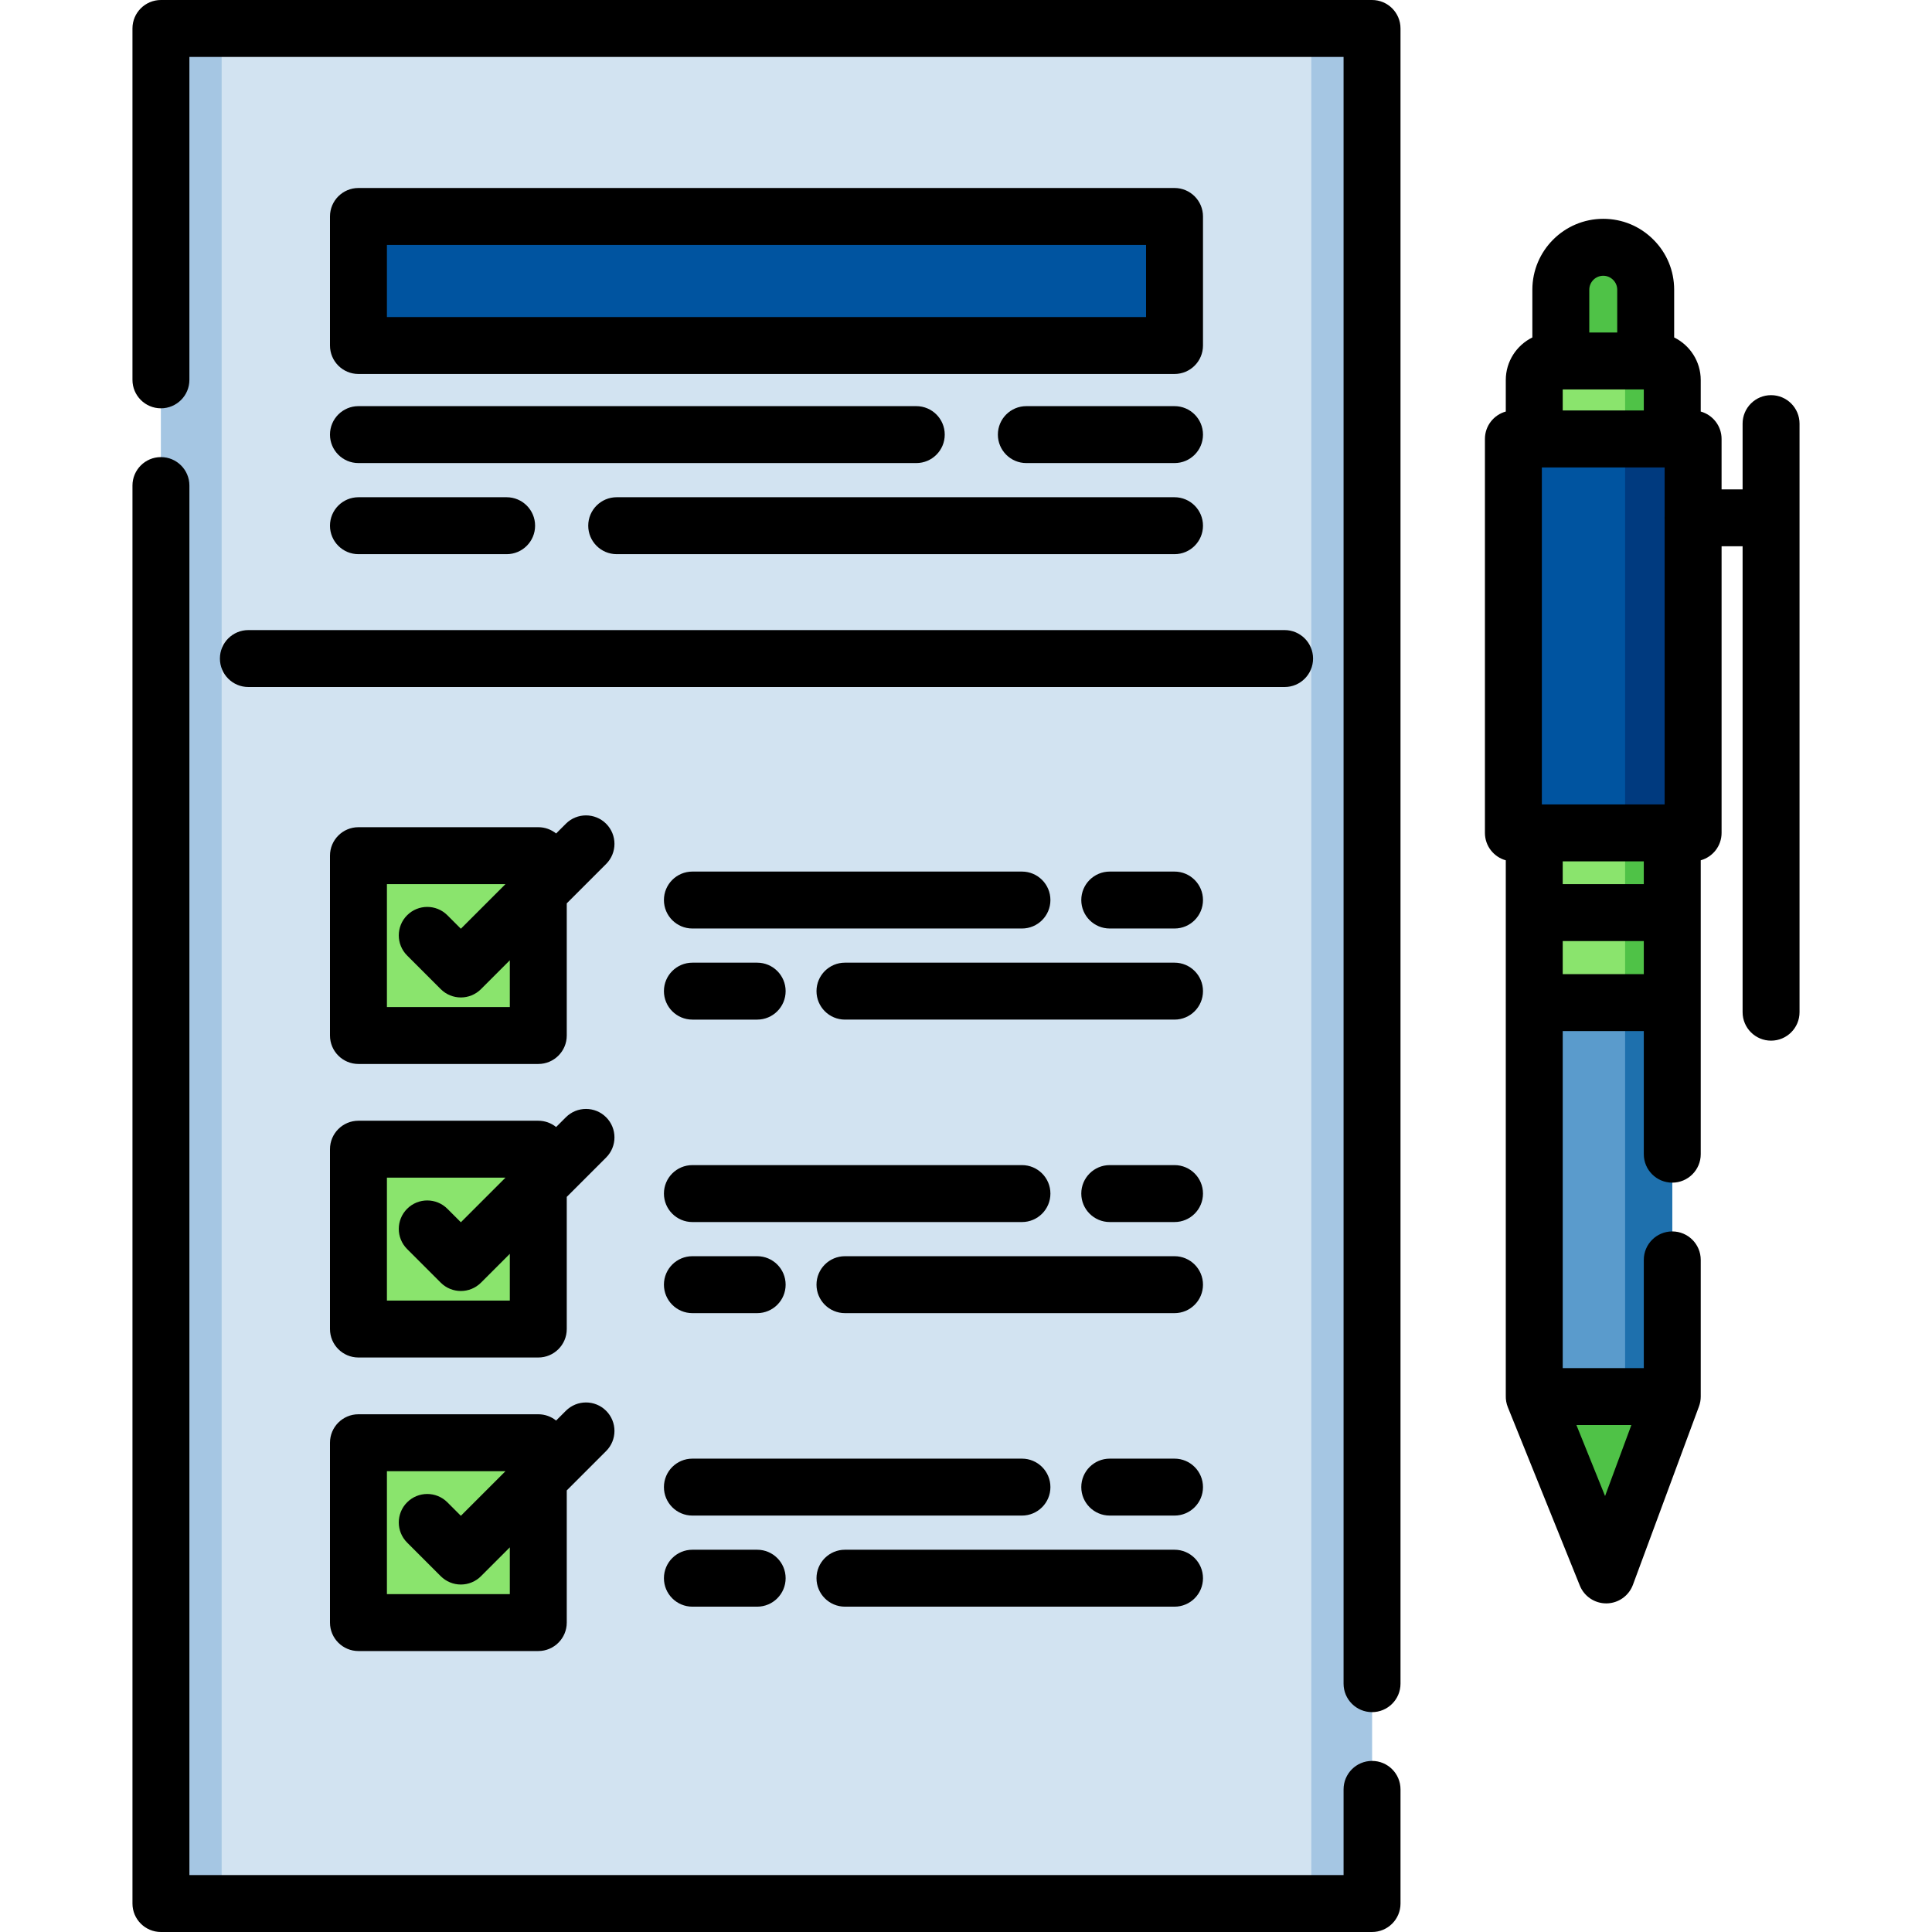 <?xml version="1.0" encoding="iso-8859-1"?>
<!-- Generator: Adobe Illustrator 19.0.0, SVG Export Plug-In . SVG Version: 6.00 Build 0)  -->
<svg version="1.1" id="Capa_1" xmlns="http://www.w3.org/2000/svg" xmlns:xlink="http://www.w3.org/1999/xlink" x="0px" y="0px"
	 viewBox="0 0 512 512" style="enable-background:new 0 0 512 512;" xml:space="preserve">
<g>
	<polygon style="fill:#4FC247;" points="406.587,370.105 425.664,417.372 443.167,370.105 	"/>
	<path style="fill:#4FC247;" d="M436.125,101.167H413.63V76.784c0-6.212,5.036-11.247,11.247-11.247l0,0
		c6.212,0,11.247,5.036,11.247,11.247L436.125,101.167L436.125,101.167z"/>
</g>
<path style="fill:#8AE46D;" d="M443.164,100.715v269.386H406.59V100.715c0-2.795,2.266-5.061,5.061-5.061h26.453
	C440.898,95.655,443.164,97.92,443.164,100.715z"/>
<path style="fill:#4FC247;" d="M443.167,100.72v269.378h-12.493V100.72c0-2.796-2.263-5.07-5.06-5.07h12.493
	C440.893,95.651,443.167,97.924,443.167,100.72z"/>
<rect x="406.59" y="265.7" style="fill:#5A9BCC;" width="36.579" height="104.4"/>
<rect x="430.67" y="265.7" style="fill:#1E70AD;" width="12.492" height="104.4"/>
<rect x="401.06" y="116.33" style="fill:#0054A0;" width="47.628" height="104.4"/>
<rect x="430.67" y="116.33" style="fill:#003A7F;" width="18.02" height="104.4"/>
<rect x="42.648" y="7.544" style="fill:#D2E3F1;" width="320.96" height="496.91"/>
<g>
	<rect x="42.648" y="7.544" style="fill:#A5C6E3;" width="16.09" height="496.91"/>
	<rect x="347.51" y="7.544" style="fill:#A5C6E3;" width="16.09" height="496.91"/>
</g>
<rect x="94.99" y="57.37" style="fill:#0054A0;" width="216.27" height="34.2"/>
<g>
	<rect x="94.99" y="226.76" style="fill:#8AE46D;" width="47.659" height="47.659"/>
	<rect x="94.99" y="304.55" style="fill:#8AE46D;" width="47.659" height="47.659"/>
	<rect x="94.99" y="382.34" style="fill:#8AE46D;" width="47.659" height="47.659"/>
</g>
<path d="M469.351,104.722c-4.167,0-7.544,3.378-7.544,7.544v17.421h-5.571v-13.36c0-3.466-2.34-6.378-5.525-7.263v-8.345
	c0-4.952-2.877-9.233-7.041-11.293V76.78c0-5.029-1.961-9.75-5.495-13.268c-3.544-3.561-8.265-5.523-13.295-5.523
	c-10.361,0-18.79,8.429-18.79,18.79v12.648c-4.164,2.06-7.041,6.341-7.041,11.293v8.343c-3.187,0.882-5.529,3.796-5.529,7.264
	v104.399c0,3.468,2.343,6.381,5.529,7.264v13.764c0,0.033-0.005,0.064-0.005,0.097s0.004,0.065,0.005,0.097v23.657
	c0,0.033-0.005,0.064-0.005,0.097s0.004,0.065,0.005,0.097V369.89c-0.03,1.028,0.158,2.083,0.543,3.037l19.077,47.267
	c1.153,2.856,3.923,4.721,6.995,4.721c0.037,0,0.074,0,0.11-0.001c3.116-0.045,5.884-2.001,6.966-4.923l17.503-47.267
	c0.307-0.827,0.469-1.735,0.469-2.616v-36.222c0-4.167-3.378-7.544-7.544-7.544s-7.544,3.378-7.544,7.544v28.678h-21.486v-89.318
	h21.486v32.626c0,4.167,3.378,7.544,7.544,7.544s7.544-3.378,7.544-7.544v-77.884c3.184-0.884,5.525-3.797,5.525-7.263v-75.951
	h5.571V268.24c0,4.167,3.378,7.544,7.544,7.544s7.544-3.378,7.544-7.544V112.266C476.895,108.099,473.517,104.722,469.351,104.722z
	 M435.622,234.307h-21.486v-6.037h21.486V234.307z M414.137,103.205h21.486v5.578h-21.486V103.205z M441.147,137.581v75.601h-32.54
	v-89.31h32.54v13.009c-0.005,0.117-0.018,0.232-0.018,0.35C441.129,137.349,441.141,137.464,441.147,137.581z M424.88,73.078
	c0.985,0,1.908,0.382,2.625,1.103c0.694,0.691,1.077,1.614,1.077,2.599v11.336h-7.403V76.78
	C421.178,74.739,422.838,73.078,424.88,73.078z M425.361,396.464l-7.592-18.811h14.558L425.361,396.464z M414.137,258.158v-8.763
	h21.486v8.763H414.137z"/>
<path d="M363.605,466.661c-4.167,0-7.544,3.378-7.544,7.544v22.707H50.194V128.68c0-4.166-3.378-7.544-7.544-7.544
	s-7.544,3.378-7.544,7.544v375.776c0,4.166,3.378,7.544,7.544,7.544h320.956c4.167,0,7.544-3.378,7.544-7.544v-30.251
	C371.148,470.038,367.772,466.661,363.605,466.661z"/>
<path d="M363.605,0H42.648c-4.167,0-7.544,3.378-7.544,7.544v93.119c0,4.166,3.378,7.544,7.544,7.544s7.544-3.378,7.544-7.544
	V15.088H356.06v431.1c0,4.167,3.378,7.544,7.544,7.544s7.544-3.378,7.544-7.544V7.544C371.148,3.378,367.772,0,363.605,0z"/>
<path d="M318.805,57.365c0-4.167-3.378-7.544-7.544-7.544H94.994c-4.167,0-7.544,3.378-7.544,7.544v34.2
	c0,4.166,3.378,7.544,7.544,7.544H311.26c4.167,0,7.544-3.378,7.544-7.544V57.365z M303.717,84.022H102.538V64.91h201.179V84.022z"
	/>
<path d="M94.994,122.719h147.829c4.167,0,7.544-3.378,7.544-7.544s-3.378-7.544-7.544-7.544H94.994
	c-4.167,0-7.544,3.378-7.544,7.544S90.827,122.719,94.994,122.719z"/>
<path d="M311.26,107.631h-39.268c-4.167,0-7.544,3.378-7.544,7.544s3.378,7.544,7.544,7.544h39.268c4.167,0,7.544-3.378,7.544-7.544
	S315.427,107.631,311.26,107.631z"/>
<path d="M311.26,131.772H163.432c-4.167,0-7.544,3.378-7.544,7.544c0,4.167,3.378,7.544,7.544,7.544H311.26
	c4.167,0,7.544-3.378,7.544-7.544C318.805,135.15,315.427,131.772,311.26,131.772z"/>
<path d="M94.994,146.861h39.268c4.167,0,7.544-3.378,7.544-7.544s-3.378-7.544-7.544-7.544H94.994c-4.167,0-7.544,3.378-7.544,7.544
	C87.449,143.483,90.827,146.861,94.994,146.861z"/>
<path d="M183.492,246.064h87.335c4.167,0,7.544-3.378,7.544-7.544s-3.378-7.544-7.544-7.544h-87.335
	c-4.167,0-7.544,3.378-7.544,7.544S179.326,246.064,183.492,246.064z"/>
<path d="M311.26,230.976h-17.164c-4.167,0-7.544,3.378-7.544,7.544s3.378,7.544,7.544,7.544h17.164c4.167,0,7.544-3.378,7.544-7.544
	S315.427,230.976,311.26,230.976z"/>
<path d="M311.26,255.117h-87.335c-4.167,0-7.544,3.378-7.544,7.544s3.378,7.544,7.544,7.544h87.335c4.167,0,7.544-3.378,7.544-7.544
	S315.427,255.117,311.26,255.117z"/>
<path d="M183.492,270.206h17.164c4.167,0,7.544-3.378,7.544-7.544s-3.378-7.544-7.544-7.544h-17.164
	c-4.167,0-7.544,3.378-7.544,7.544S179.326,270.206,183.492,270.206z"/>
<path d="M183.492,323.854h87.335c4.167,0,7.544-3.378,7.544-7.544s-3.378-7.544-7.544-7.544h-87.335
	c-4.167,0-7.544,3.378-7.544,7.544S179.326,323.854,183.492,323.854z"/>
<path d="M311.26,308.765h-17.164c-4.167,0-7.544,3.378-7.544,7.544s3.378,7.544,7.544,7.544h17.164c4.167,0,7.544-3.378,7.544-7.544
	S315.427,308.765,311.26,308.765z"/>
<path d="M311.26,332.907h-87.335c-4.167,0-7.544,3.378-7.544,7.544s3.378,7.544,7.544,7.544h87.335c4.167,0,7.544-3.378,7.544-7.544
	S315.427,332.907,311.26,332.907z"/>
<path d="M183.492,347.995h17.164c4.167,0,7.544-3.378,7.544-7.544s-3.378-7.544-7.544-7.544h-17.164
	c-4.167,0-7.544,3.378-7.544,7.544S179.326,347.995,183.492,347.995z"/>
<path d="M278.372,394.099c0-4.167-3.378-7.544-7.544-7.544h-87.335c-4.167,0-7.544,3.378-7.544,7.544s3.378,7.544,7.544,7.544
	h87.335C274.995,401.643,278.372,398.265,278.372,394.099z"/>
<path d="M311.26,386.555h-17.164c-4.167,0-7.544,3.378-7.544,7.544s3.378,7.544,7.544,7.544h17.164c4.167,0,7.544-3.378,7.544-7.544
	S315.427,386.555,311.26,386.555z"/>
<path d="M223.925,425.784h87.335c4.167,0,7.544-3.378,7.544-7.544s-3.378-7.544-7.544-7.544h-87.335
	c-4.167,0-7.544,3.378-7.544,7.544S219.758,425.784,223.925,425.784z"/>
<path d="M183.492,410.696c-4.167,0-7.544,3.378-7.544,7.544s3.378,7.544,7.544,7.544h17.164c4.167,0,7.544-3.378,7.544-7.544
	s-3.378-7.544-7.544-7.544H183.492z"/>
<path d="M58.278,174.523c0,4.167,3.378,7.544,7.544,7.544h274.609c4.167,0,7.544-3.378,7.544-7.544s-3.378-7.544-7.544-7.544H65.823
	C61.656,166.978,58.278,170.356,58.278,174.523z"/>
<path d="M160.63,218.298c-2.946-2.946-7.723-2.946-10.669,0l-2.585,2.585c-1.293-1.04-2.934-1.666-4.723-1.666H94.994
	c-4.167,0-7.544,3.378-7.544,7.544v47.659c0,4.167,3.378,7.544,7.544,7.544h47.659c4.167,0,7.544-3.378,7.544-7.544V239.4
	l10.433-10.433C163.576,226.021,163.576,221.244,160.63,218.298z M135.107,266.876h-32.57v-32.571h31.415l-11.819,11.819
	l-3.573-3.572c-2.946-2.947-7.723-2.946-10.669,0s-2.946,7.723,0,10.669l8.907,8.907c1.473,1.473,3.404,2.21,5.334,2.21
	s3.861-0.737,5.334-2.21l7.639-7.64v12.388H135.107z"/>
<path d="M160.63,296.087c-2.946-2.946-7.723-2.946-10.669,0l-2.585,2.585c-1.293-1.04-2.934-1.666-4.723-1.666H94.994
	c-4.167,0-7.544,3.378-7.544,7.544v47.659c0,4.167,3.378,7.544,7.544,7.544h47.659c4.167,0,7.544-3.378,7.544-7.544v-35.021
	l10.433-10.433C163.576,303.81,163.576,299.033,160.63,296.087z M135.107,344.666h-32.57v-32.571h31.415l-11.819,11.819
	l-3.573-3.572c-2.946-2.947-7.723-2.946-10.669,0s-2.946,7.723,0,10.669l8.907,8.907c1.473,1.473,3.404,2.21,5.334,2.21
	s3.861-0.737,5.334-2.21l7.639-7.639v12.387H135.107z"/>
<path d="M149.96,373.876l-2.586,2.586c-1.293-1.04-2.934-1.666-4.723-1.666H94.994c-4.167,0-7.544,3.378-7.544,7.544v47.659
	c0,4.167,3.378,7.544,7.544,7.544h47.659c4.167,0,7.544-3.378,7.544-7.544v-35.021l10.433-10.433c2.946-2.946,2.946-7.723,0-10.669
	S152.906,370.93,149.96,373.876z M135.107,422.455h-32.57v-32.571h31.415l-11.819,11.819l-3.573-3.573
	c-2.946-2.946-7.723-2.946-10.669,0s-2.946,7.723,0,10.669l8.907,8.907c1.415,1.415,3.333,2.21,5.334,2.21s3.92-0.795,5.334-2.21
	l7.639-7.64v12.389H135.107z"/>
<g>
</g>
<g>
</g>
<g>
</g>
<g>
</g>
<g>
</g>
<g>
</g>
<g>
</g>
<g>
</g>
<g>
</g>
<g>
</g>
<g>
</g>
<g>
</g>
<g>
</g>
<g>
</g>
<g>
</g>
</svg>
